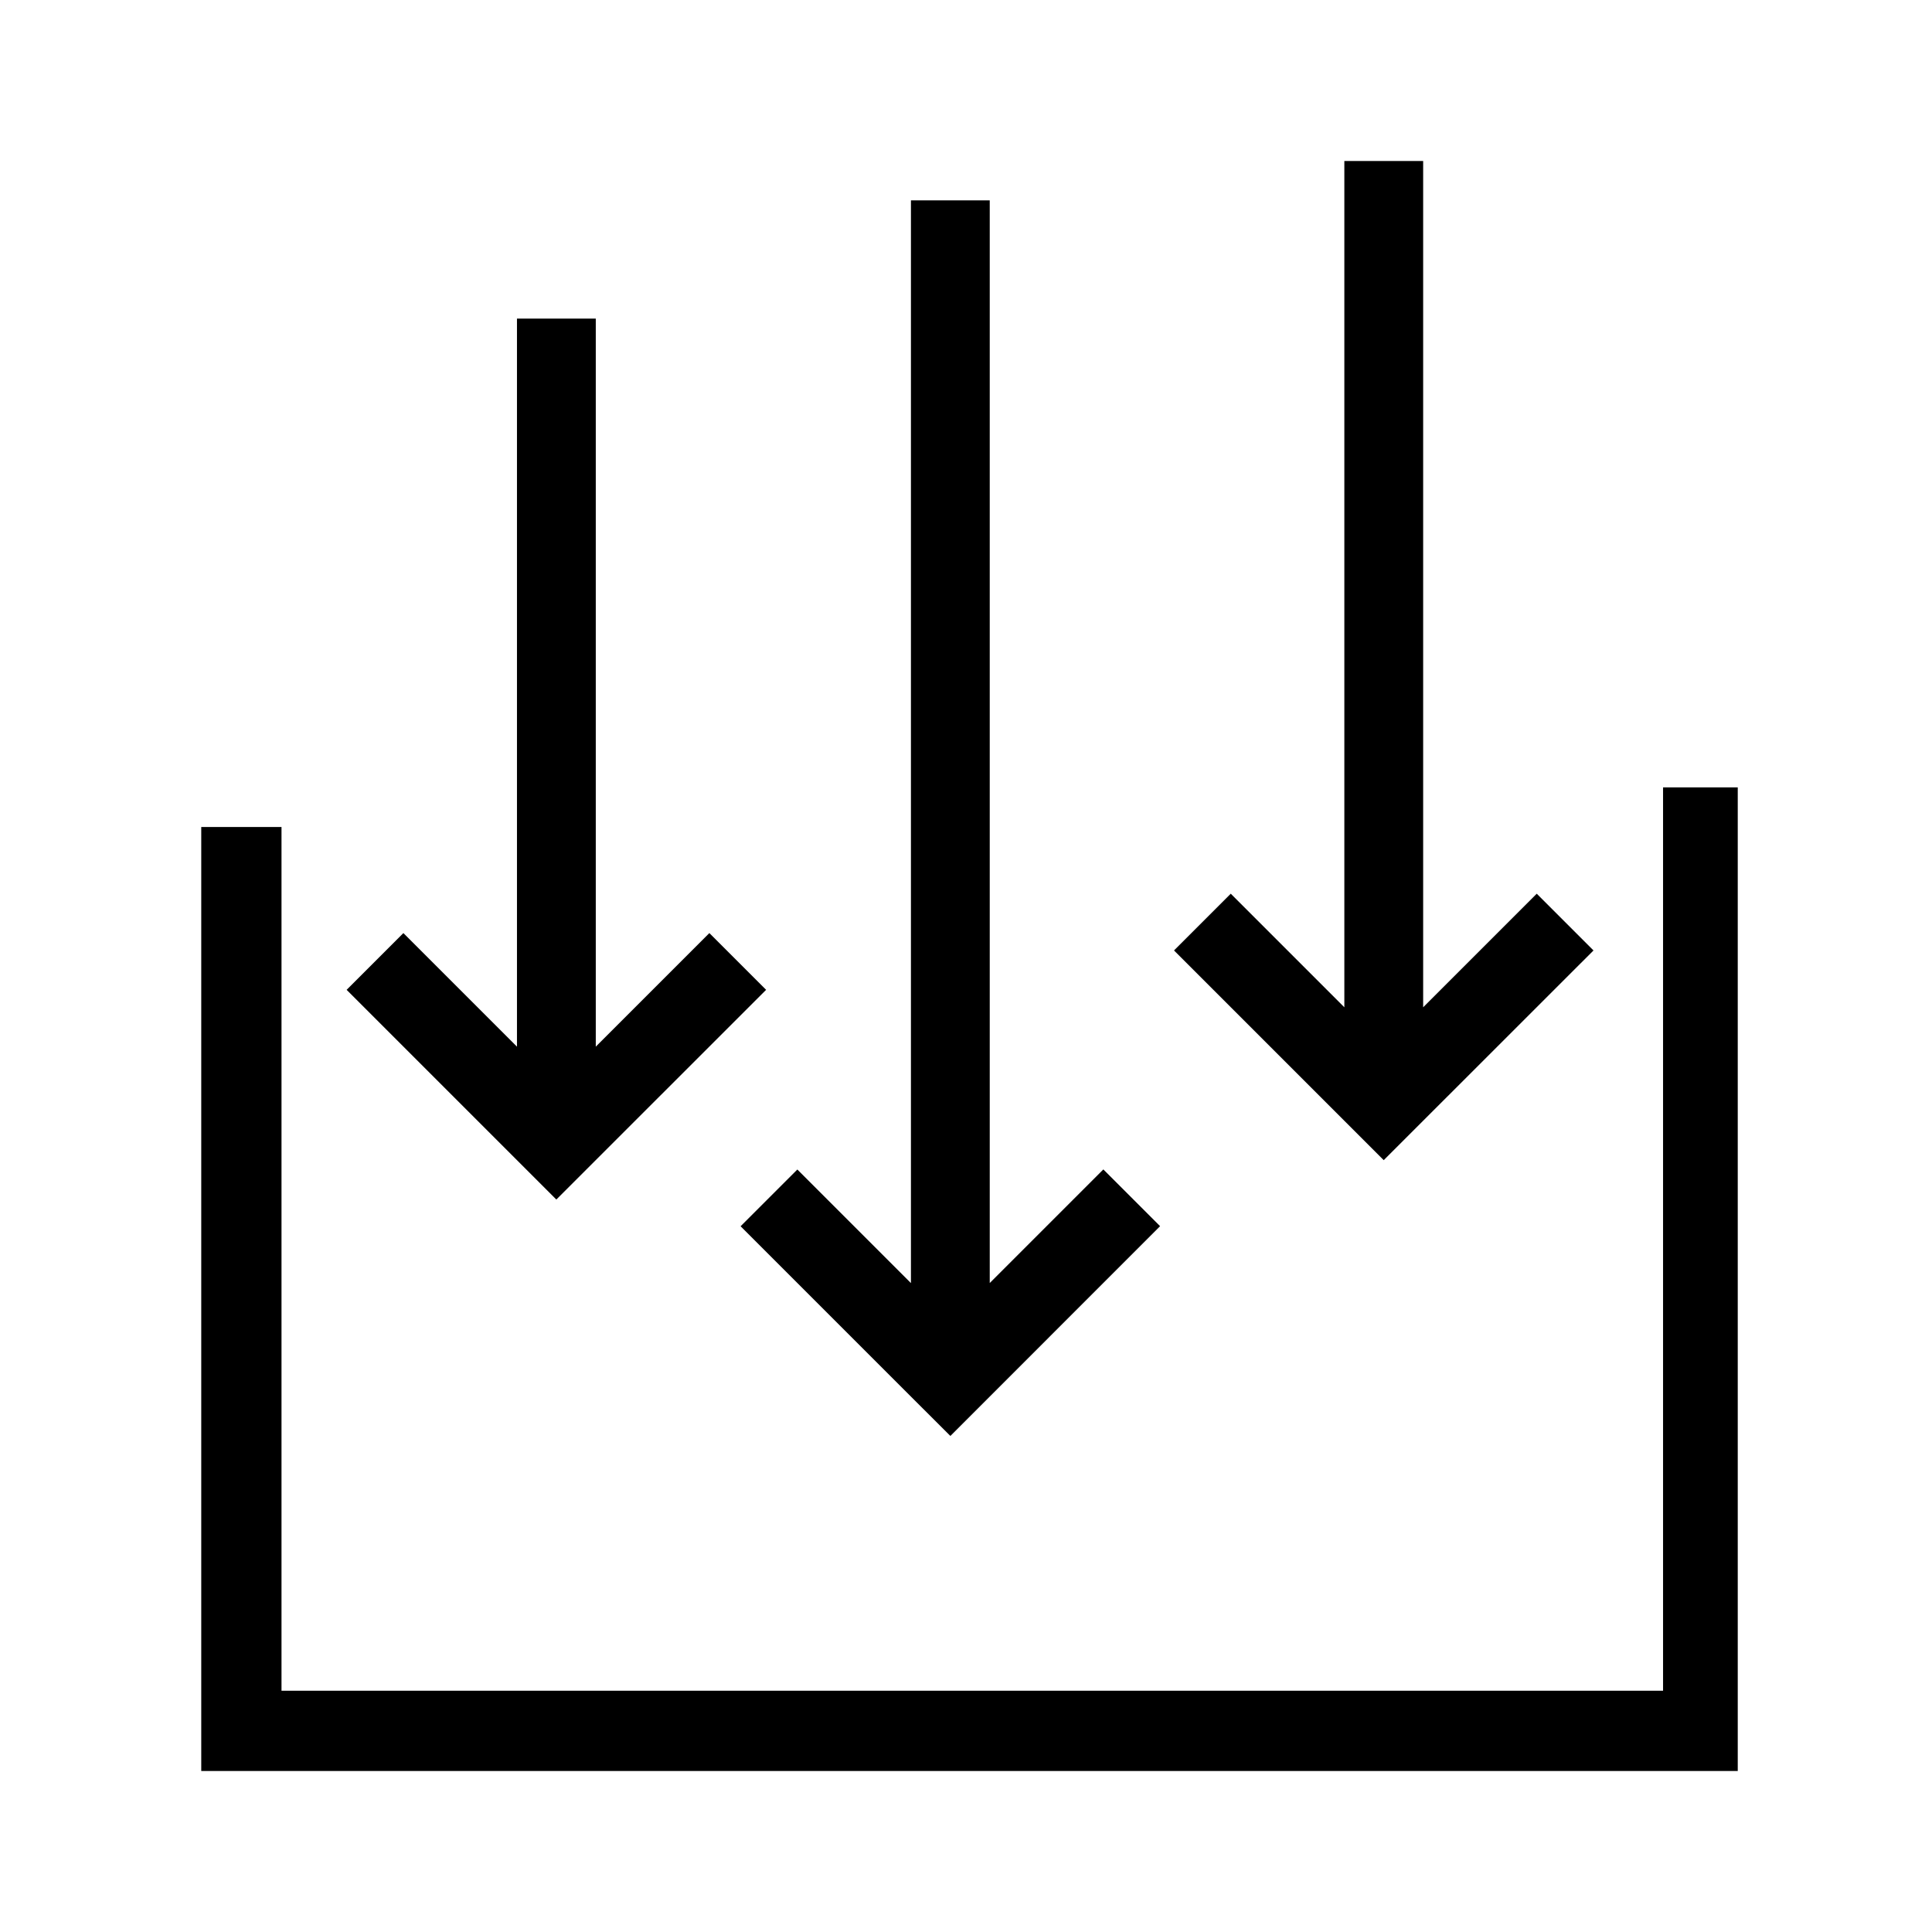 <?xml version="1.0" encoding="UTF-8"?>
<svg width="24px" height="24px" viewBox="0 0 24 24" version="1.1" xmlns="http://www.w3.org/2000/svg" xmlns:xlink="http://www.w3.org/1999/xlink">
    <title>导航按钮图标备份</title>
    <g id="页面-1" stroke="none" stroke-width="1" fill="none" fill-rule="evenodd">
        <g id="图标" transform="translate(-183, -45)" fill-rule="nonzero">
            <g id="icon_source_analysis" transform="translate(183, 45)">
                <rect id="矩形" fill="#000000" opacity="0" x="0" y="0" width="24" height="24"></rect>
                <path d="M16.7,13.923 L14.584,11.807 L15.289,11.102 L16.7,12.513 L16.7,2 C17.661,2 16.7,2 17.679,2 L17.679,12.513 L19.09,11.102 L19.795,11.807 L17.189,14.412 L16.7,13.923 Z M11.316,17.349 L9.2,15.233 L9.905,14.528 L11.316,15.939 L11.316,2.489 C12.277,2.489 11.316,2.489 12.295,2.489 L12.295,15.938 L13.706,14.527 L14.411,15.232 L11.806,17.838 L11.316,17.349 L11.316,17.349 Z M3.497,21.003 L20.659,21.003 L20.659,9.781 L21.587,9.781 L21.587,22 L2.5,22 L2.5,10.273 L3.497,10.273 L3.497,21.003 L3.497,21.003 Z M6.422,14.412 L4.306,12.296 L5.011,11.591 L6.422,13.002 L6.422,3.958 C7.382,3.958 6.422,3.958 7.401,3.958 L7.401,13.002 L8.812,11.591 L9.517,12.296 L6.911,14.901 L6.422,14.412 L6.422,14.412 Z" id="形状" fill="currentColor"></path>
            </g>
        </g>
    </g>
</svg>